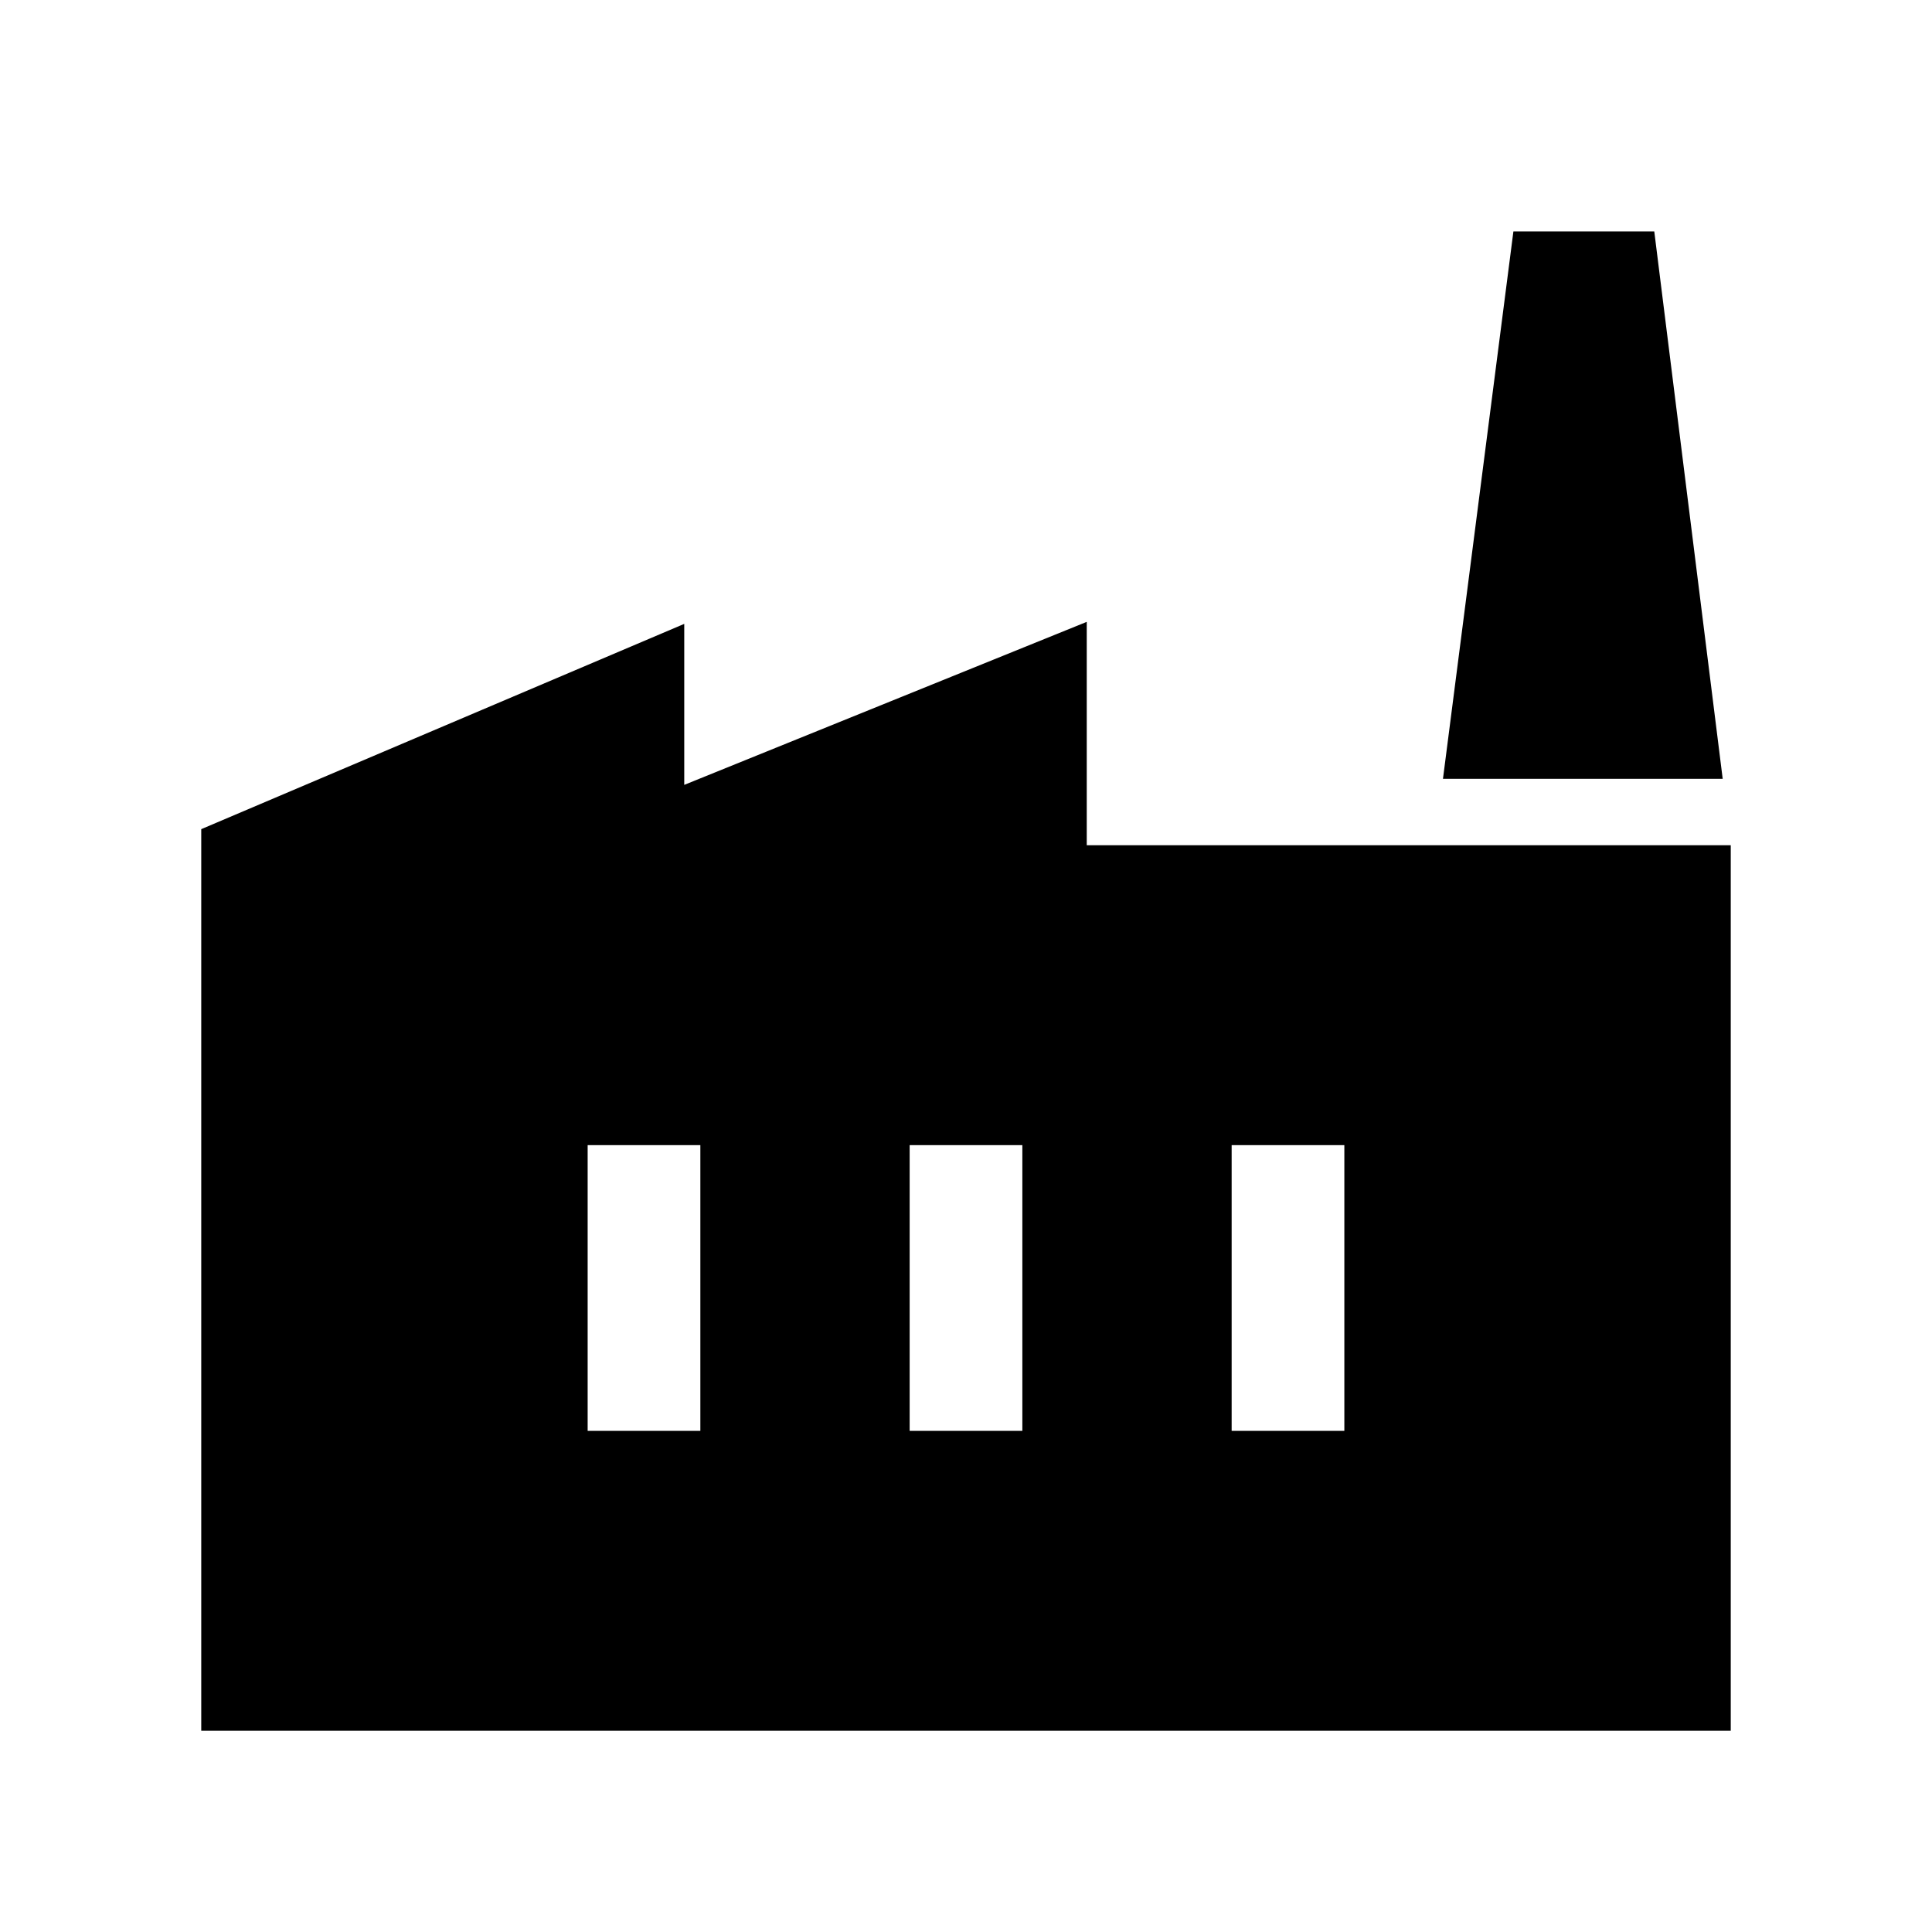 <svg xmlns="http://www.w3.org/2000/svg" height="48" width="48"><path d="M5 43V20.6l12-5.1v4l10-4.05V21h16v22Zm17.6-7.45h2.8v-7.1h-2.8Zm-8 0h2.8v-7.1h-2.8Zm16 0h2.8v-7.1h-2.8Zm12.2-16.2h-6.95l1.75-13.6h3.5Z"/></svg>